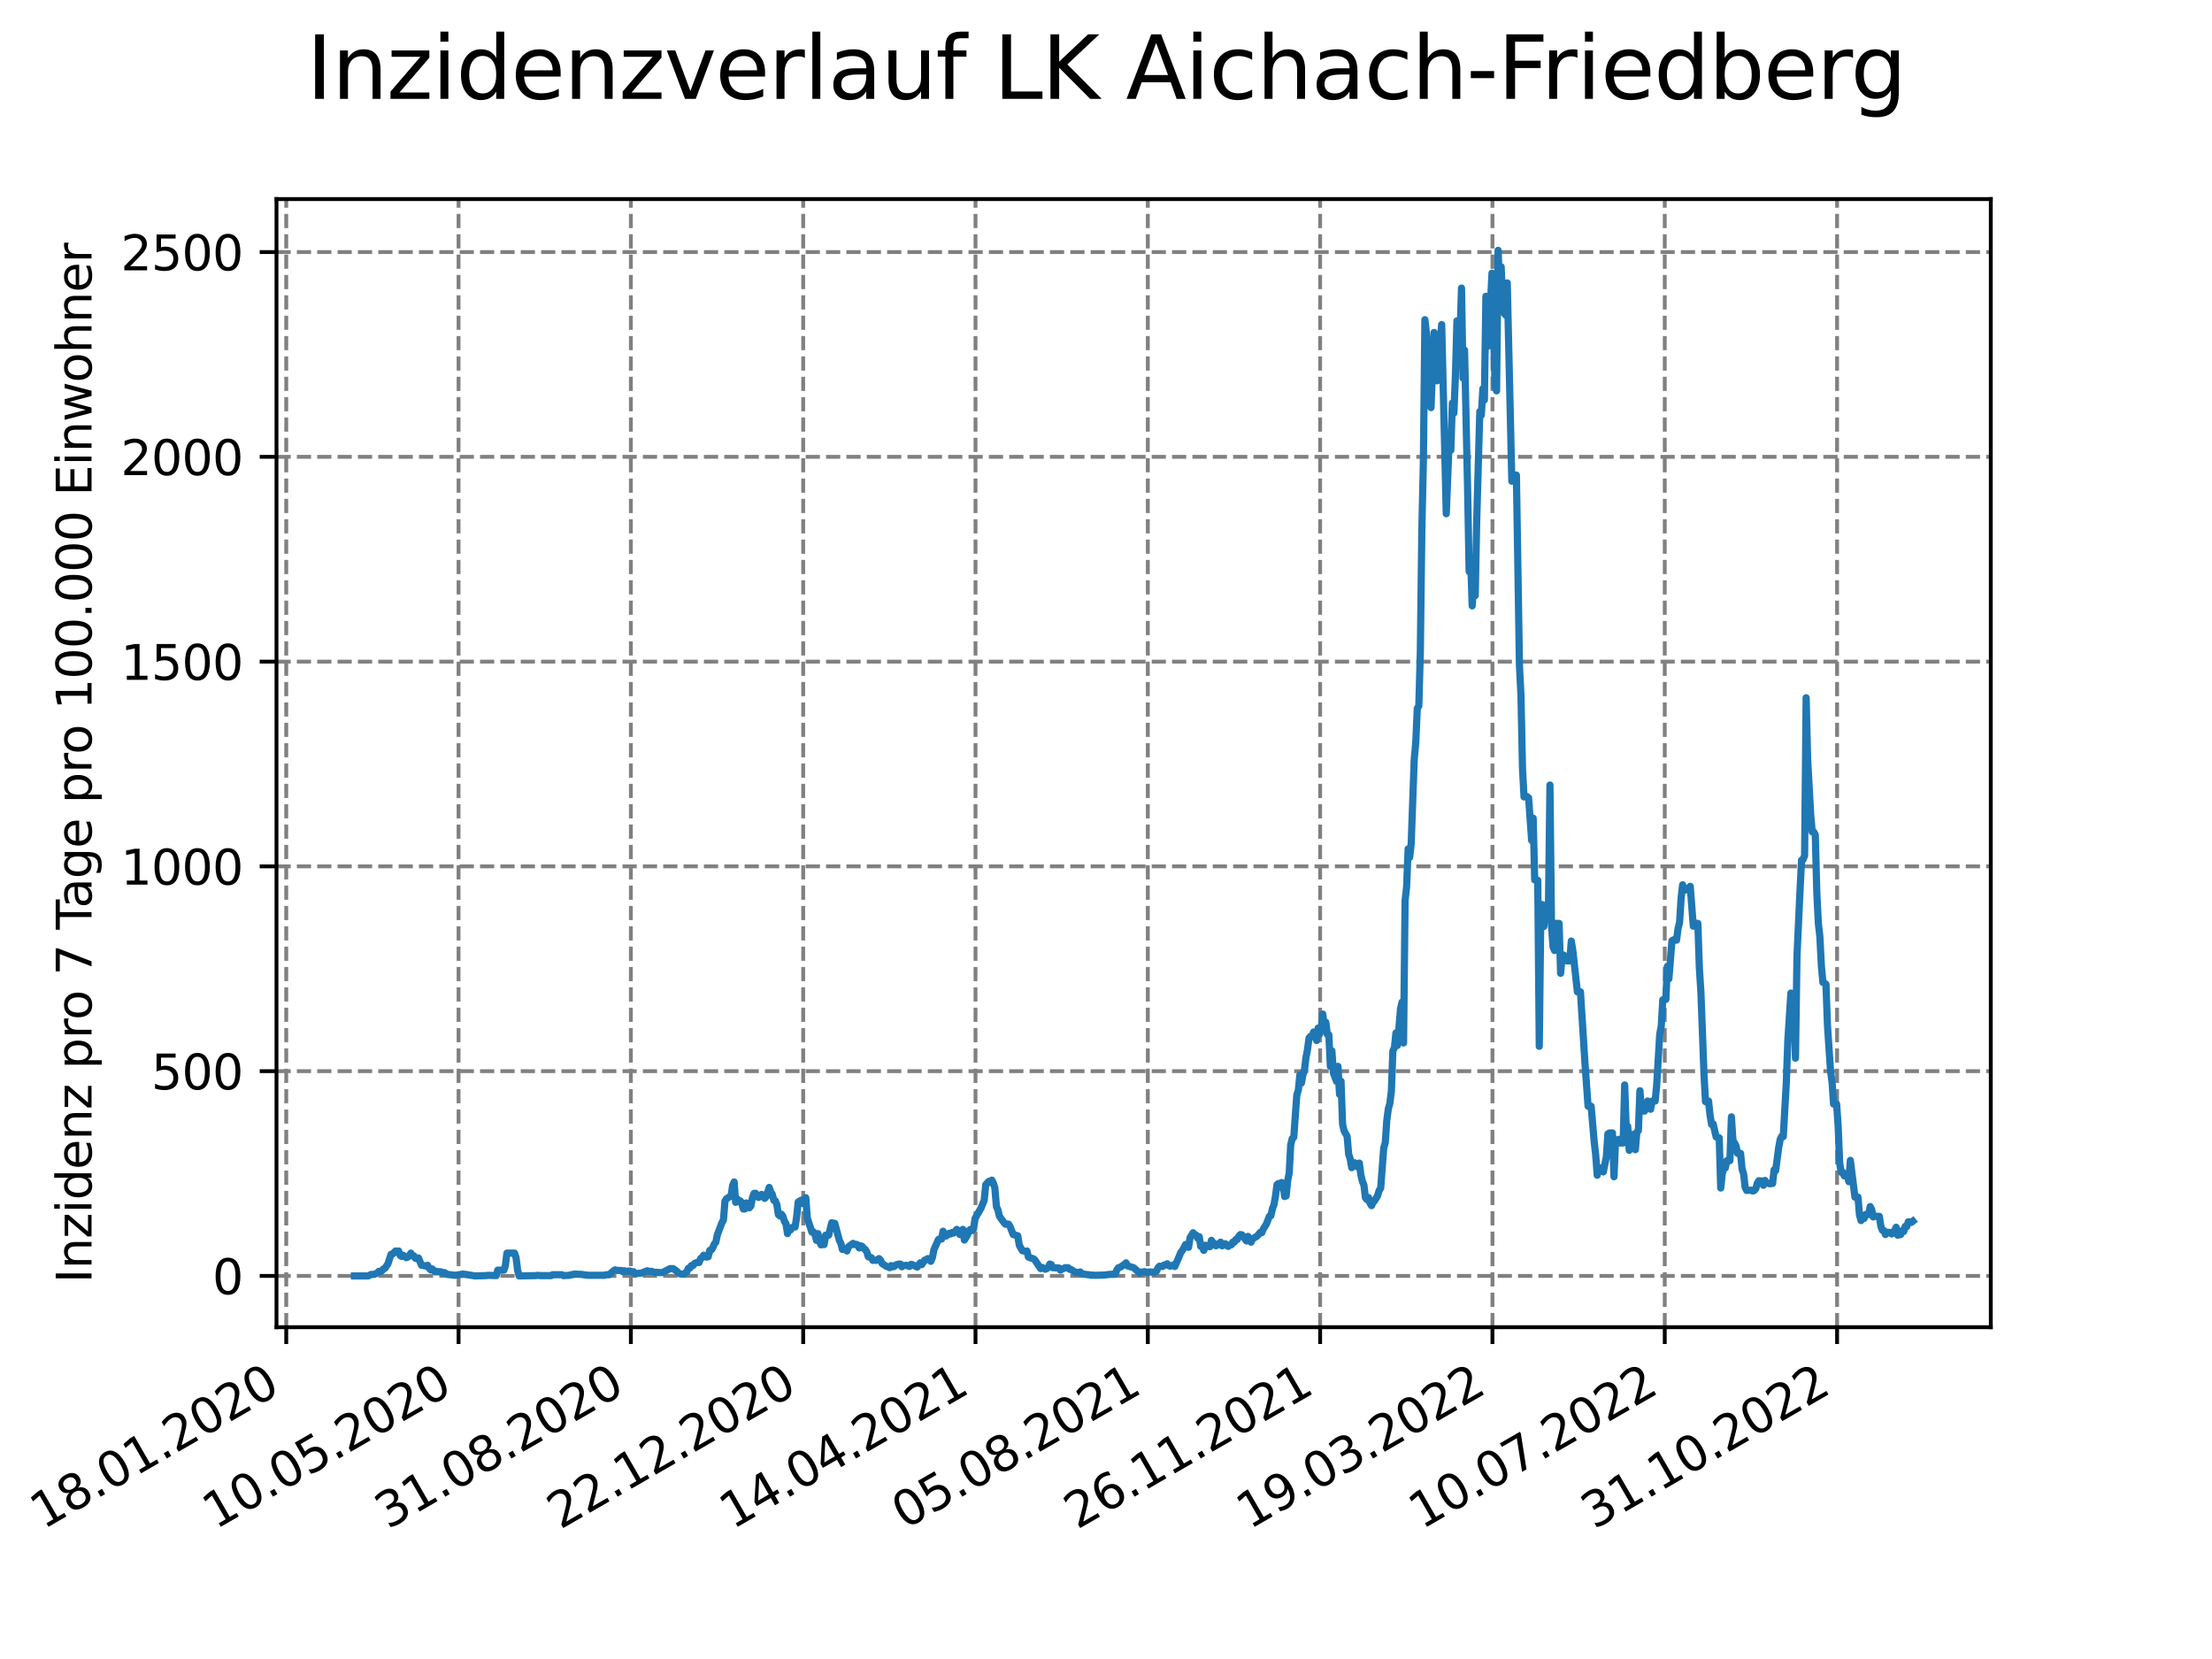 <?xml version="1.0" encoding="utf-8" standalone="no"?>
<!DOCTYPE svg PUBLIC "-//W3C//DTD SVG 1.1//EN"
  "http://www.w3.org/Graphics/SVG/1.1/DTD/svg11.dtd">
<svg xmlns:xlink="http://www.w3.org/1999/xlink" width="460.8pt" height="345.6pt" viewBox="0 0 460.8 345.6" xmlns="http://www.w3.org/2000/svg" version="1.1">
 <defs>
  <style type="text/css">*{stroke-linejoin: round; stroke-linecap: butt}</style>
 </defs>
 <g id="figure_1">
  <g id="patch_1">
   <path d="M 0 345.6 
L 460.8 345.6 
L 460.8 0 
L 0 0 
z
" style="fill: #ffffff"/>
  </g>
  <g id="axes_1">
   <g id="patch_2">
    <path d="M 57.6 276.48 
L 414.72 276.48 
L 414.72 41.472 
L 57.6 41.472 
z
" style="fill: #ffffff"/>
   </g>
   <g id="matplotlib.axis_1">
    <g id="xtick_1">
     <g id="line2d_1">
      <path d="M 59.63 276.48 
L 59.63 41.472 
" clip-path="url(#pbbf97d8694)" style="fill: none; stroke-dasharray: 2.96,1.28; stroke-dashoffset: 0; stroke: #808080; stroke-width: 0.8"/>
     </g>
     <g id="line2d_2">
      <defs>
       <path id="m8550d9c3cb" d="M 0 0 
L 0 3.5 
" style="stroke: #000000; stroke-width: 0.8"/>
      </defs>
      <g>
       <use xlink:href="#m8550d9c3cb" x="59.63" y="276.48" style="stroke: #000000; stroke-width: 0.8"/>
      </g>
     </g>
     <g id="text_1">
      <!-- 18.01.2020 -->
      <g transform="translate(9.005 318.689) rotate(-30) scale(0.1 -0.1)">
       <defs>
        <path id="DejaVuSans-31" d="M 794 531 
L 1825 531 
L 1825 4091 
L 703 3866 
L 703 4441 
L 1819 4666 
L 2450 4666 
L 2450 531 
L 3481 531 
L 3481 0 
L 794 0 
L 794 531 
z
" transform="scale(0.016)"/>
        <path id="DejaVuSans-38" d="M 2034 2216 
Q 1584 2216 1326 1975 
Q 1069 1734 1069 1313 
Q 1069 891 1326 650 
Q 1584 409 2034 409 
Q 2484 409 2743 651 
Q 3003 894 3003 1313 
Q 3003 1734 2745 1975 
Q 2488 2216 2034 2216 
z
M 1403 2484 
Q 997 2584 770 2862 
Q 544 3141 544 3541 
Q 544 4100 942 4425 
Q 1341 4750 2034 4750 
Q 2731 4750 3128 4425 
Q 3525 4100 3525 3541 
Q 3525 3141 3298 2862 
Q 3072 2584 2669 2484 
Q 3125 2378 3379 2068 
Q 3634 1759 3634 1313 
Q 3634 634 3220 271 
Q 2806 -91 2034 -91 
Q 1263 -91 848 271 
Q 434 634 434 1313 
Q 434 1759 690 2068 
Q 947 2378 1403 2484 
z
M 1172 3481 
Q 1172 3119 1398 2916 
Q 1625 2713 2034 2713 
Q 2441 2713 2670 2916 
Q 2900 3119 2900 3481 
Q 2900 3844 2670 4047 
Q 2441 4250 2034 4250 
Q 1625 4250 1398 4047 
Q 1172 3844 1172 3481 
z
" transform="scale(0.016)"/>
        <path id="DejaVuSans-2e" d="M 684 794 
L 1344 794 
L 1344 0 
L 684 0 
L 684 794 
z
" transform="scale(0.016)"/>
        <path id="DejaVuSans-30" d="M 2034 4250 
Q 1547 4250 1301 3770 
Q 1056 3291 1056 2328 
Q 1056 1369 1301 889 
Q 1547 409 2034 409 
Q 2525 409 2770 889 
Q 3016 1369 3016 2328 
Q 3016 3291 2770 3770 
Q 2525 4250 2034 4250 
z
M 2034 4750 
Q 2819 4750 3233 4129 
Q 3647 3509 3647 2328 
Q 3647 1150 3233 529 
Q 2819 -91 2034 -91 
Q 1250 -91 836 529 
Q 422 1150 422 2328 
Q 422 3509 836 4129 
Q 1250 4750 2034 4750 
z
" transform="scale(0.016)"/>
        <path id="DejaVuSans-32" d="M 1228 531 
L 3431 531 
L 3431 0 
L 469 0 
L 469 531 
Q 828 903 1448 1529 
Q 2069 2156 2228 2338 
Q 2531 2678 2651 2914 
Q 2772 3150 2772 3378 
Q 2772 3750 2511 3984 
Q 2250 4219 1831 4219 
Q 1534 4219 1204 4116 
Q 875 4013 500 3803 
L 500 4441 
Q 881 4594 1212 4672 
Q 1544 4750 1819 4750 
Q 2544 4750 2975 4387 
Q 3406 4025 3406 3419 
Q 3406 3131 3298 2873 
Q 3191 2616 2906 2266 
Q 2828 2175 2409 1742 
Q 1991 1309 1228 531 
z
" transform="scale(0.016)"/>
       </defs>
       <use xlink:href="#DejaVuSans-31"/>
       <use xlink:href="#DejaVuSans-38" x="63.623"/>
       <use xlink:href="#DejaVuSans-2e" x="127.246"/>
       <use xlink:href="#DejaVuSans-30" x="159.033"/>
       <use xlink:href="#DejaVuSans-31" x="222.656"/>
       <use xlink:href="#DejaVuSans-2e" x="286.279"/>
       <use xlink:href="#DejaVuSans-32" x="318.066"/>
       <use xlink:href="#DejaVuSans-30" x="381.689"/>
       <use xlink:href="#DejaVuSans-32" x="445.312"/>
       <use xlink:href="#DejaVuSans-30" x="508.936"/>
      </g>
     </g>
    </g>
    <g id="xtick_2">
     <g id="line2d_3">
      <path d="M 95.527 276.48 
L 95.527 41.472 
" clip-path="url(#pbbf97d8694)" style="fill: none; stroke-dasharray: 2.96,1.28; stroke-dashoffset: 0; stroke: #808080; stroke-width: 0.8"/>
     </g>
     <g id="line2d_4">
      <g>
       <use xlink:href="#m8550d9c3cb" x="95.527" y="276.48" style="stroke: #000000; stroke-width: 0.8"/>
      </g>
     </g>
     <g id="text_2">
      <!-- 10.05.2020 -->
      <g transform="translate(44.901 318.689) rotate(-30) scale(0.1 -0.1)">
       <defs>
        <path id="DejaVuSans-35" d="M 691 4666 
L 3169 4666 
L 3169 4134 
L 1269 4134 
L 1269 2991 
Q 1406 3038 1543 3061 
Q 1681 3084 1819 3084 
Q 2600 3084 3056 2656 
Q 3513 2228 3513 1497 
Q 3513 744 3044 326 
Q 2575 -91 1722 -91 
Q 1428 -91 1123 -41 
Q 819 9 494 109 
L 494 744 
Q 775 591 1075 516 
Q 1375 441 1709 441 
Q 2250 441 2565 725 
Q 2881 1009 2881 1497 
Q 2881 1984 2565 2268 
Q 2250 2553 1709 2553 
Q 1456 2553 1204 2497 
Q 953 2441 691 2322 
L 691 4666 
z
" transform="scale(0.016)"/>
       </defs>
       <use xlink:href="#DejaVuSans-31"/>
       <use xlink:href="#DejaVuSans-30" x="63.623"/>
       <use xlink:href="#DejaVuSans-2e" x="127.246"/>
       <use xlink:href="#DejaVuSans-30" x="159.033"/>
       <use xlink:href="#DejaVuSans-35" x="222.656"/>
       <use xlink:href="#DejaVuSans-2e" x="286.279"/>
       <use xlink:href="#DejaVuSans-32" x="318.066"/>
       <use xlink:href="#DejaVuSans-30" x="381.689"/>
       <use xlink:href="#DejaVuSans-32" x="445.312"/>
       <use xlink:href="#DejaVuSans-30" x="508.936"/>
      </g>
     </g>
    </g>
    <g id="xtick_3">
     <g id="line2d_5">
      <path d="M 131.423 276.48 
L 131.423 41.472 
" clip-path="url(#pbbf97d8694)" style="fill: none; stroke-dasharray: 2.96,1.28; stroke-dashoffset: 0; stroke: #808080; stroke-width: 0.8"/>
     </g>
     <g id="line2d_6">
      <g>
       <use xlink:href="#m8550d9c3cb" x="131.423" y="276.48" style="stroke: #000000; stroke-width: 0.8"/>
      </g>
     </g>
     <g id="text_3">
      <!-- 31.08.2020 -->
      <g transform="translate(80.798 318.689) rotate(-30) scale(0.1 -0.1)">
       <defs>
        <path id="DejaVuSans-33" d="M 2597 2516 
Q 3050 2419 3304 2112 
Q 3559 1806 3559 1356 
Q 3559 666 3084 287 
Q 2609 -91 1734 -91 
Q 1441 -91 1130 -33 
Q 819 25 488 141 
L 488 750 
Q 750 597 1062 519 
Q 1375 441 1716 441 
Q 2309 441 2620 675 
Q 2931 909 2931 1356 
Q 2931 1769 2642 2001 
Q 2353 2234 1838 2234 
L 1294 2234 
L 1294 2753 
L 1863 2753 
Q 2328 2753 2575 2939 
Q 2822 3125 2822 3475 
Q 2822 3834 2567 4026 
Q 2313 4219 1838 4219 
Q 1578 4219 1281 4162 
Q 984 4106 628 3988 
L 628 4550 
Q 988 4650 1302 4700 
Q 1616 4750 1894 4750 
Q 2613 4750 3031 4423 
Q 3450 4097 3450 3541 
Q 3450 3153 3228 2886 
Q 3006 2619 2597 2516 
z
" transform="scale(0.016)"/>
       </defs>
       <use xlink:href="#DejaVuSans-33"/>
       <use xlink:href="#DejaVuSans-31" x="63.623"/>
       <use xlink:href="#DejaVuSans-2e" x="127.246"/>
       <use xlink:href="#DejaVuSans-30" x="159.033"/>
       <use xlink:href="#DejaVuSans-38" x="222.656"/>
       <use xlink:href="#DejaVuSans-2e" x="286.279"/>
       <use xlink:href="#DejaVuSans-32" x="318.066"/>
       <use xlink:href="#DejaVuSans-30" x="381.689"/>
       <use xlink:href="#DejaVuSans-32" x="445.312"/>
       <use xlink:href="#DejaVuSans-30" x="508.936"/>
      </g>
     </g>
    </g>
    <g id="xtick_4">
     <g id="line2d_7">
      <path d="M 167.319 276.48 
L 167.319 41.472 
" clip-path="url(#pbbf97d8694)" style="fill: none; stroke-dasharray: 2.96,1.28; stroke-dashoffset: 0; stroke: #808080; stroke-width: 0.8"/>
     </g>
     <g id="line2d_8">
      <g>
       <use xlink:href="#m8550d9c3cb" x="167.319" y="276.48" style="stroke: #000000; stroke-width: 0.8"/>
      </g>
     </g>
     <g id="text_4">
      <!-- 22.12.2020 -->
      <g transform="translate(116.694 318.689) rotate(-30) scale(0.1 -0.1)">
       <use xlink:href="#DejaVuSans-32"/>
       <use xlink:href="#DejaVuSans-32" x="63.623"/>
       <use xlink:href="#DejaVuSans-2e" x="127.246"/>
       <use xlink:href="#DejaVuSans-31" x="159.033"/>
       <use xlink:href="#DejaVuSans-32" x="222.656"/>
       <use xlink:href="#DejaVuSans-2e" x="286.279"/>
       <use xlink:href="#DejaVuSans-32" x="318.066"/>
       <use xlink:href="#DejaVuSans-30" x="381.689"/>
       <use xlink:href="#DejaVuSans-32" x="445.312"/>
       <use xlink:href="#DejaVuSans-30" x="508.936"/>
      </g>
     </g>
    </g>
    <g id="xtick_5">
     <g id="line2d_9">
      <path d="M 203.215 276.48 
L 203.215 41.472 
" clip-path="url(#pbbf97d8694)" style="fill: none; stroke-dasharray: 2.96,1.28; stroke-dashoffset: 0; stroke: #808080; stroke-width: 0.8"/>
     </g>
     <g id="line2d_10">
      <g>
       <use xlink:href="#m8550d9c3cb" x="203.215" y="276.48" style="stroke: #000000; stroke-width: 0.8"/>
      </g>
     </g>
     <g id="text_5">
      <!-- 14.04.2021 -->
      <g transform="translate(152.59 318.689) rotate(-30) scale(0.1 -0.1)">
       <defs>
        <path id="DejaVuSans-34" d="M 2419 4116 
L 825 1625 
L 2419 1625 
L 2419 4116 
z
M 2253 4666 
L 3047 4666 
L 3047 1625 
L 3713 1625 
L 3713 1100 
L 3047 1100 
L 3047 0 
L 2419 0 
L 2419 1100 
L 313 1100 
L 313 1709 
L 2253 4666 
z
" transform="scale(0.016)"/>
       </defs>
       <use xlink:href="#DejaVuSans-31"/>
       <use xlink:href="#DejaVuSans-34" x="63.623"/>
       <use xlink:href="#DejaVuSans-2e" x="127.246"/>
       <use xlink:href="#DejaVuSans-30" x="159.033"/>
       <use xlink:href="#DejaVuSans-34" x="222.656"/>
       <use xlink:href="#DejaVuSans-2e" x="286.279"/>
       <use xlink:href="#DejaVuSans-32" x="318.066"/>
       <use xlink:href="#DejaVuSans-30" x="381.689"/>
       <use xlink:href="#DejaVuSans-32" x="445.312"/>
       <use xlink:href="#DejaVuSans-31" x="508.936"/>
      </g>
     </g>
    </g>
    <g id="xtick_6">
     <g id="line2d_11">
      <path d="M 239.112 276.48 
L 239.112 41.472 
" clip-path="url(#pbbf97d8694)" style="fill: none; stroke-dasharray: 2.96,1.28; stroke-dashoffset: 0; stroke: #808080; stroke-width: 0.8"/>
     </g>
     <g id="line2d_12">
      <g>
       <use xlink:href="#m8550d9c3cb" x="239.112" y="276.48" style="stroke: #000000; stroke-width: 0.8"/>
      </g>
     </g>
     <g id="text_6">
      <!-- 05.08.2021 -->
      <g transform="translate(188.486 318.689) rotate(-30) scale(0.1 -0.1)">
       <use xlink:href="#DejaVuSans-30"/>
       <use xlink:href="#DejaVuSans-35" x="63.623"/>
       <use xlink:href="#DejaVuSans-2e" x="127.246"/>
       <use xlink:href="#DejaVuSans-30" x="159.033"/>
       <use xlink:href="#DejaVuSans-38" x="222.656"/>
       <use xlink:href="#DejaVuSans-2e" x="286.279"/>
       <use xlink:href="#DejaVuSans-32" x="318.066"/>
       <use xlink:href="#DejaVuSans-30" x="381.689"/>
       <use xlink:href="#DejaVuSans-32" x="445.312"/>
       <use xlink:href="#DejaVuSans-31" x="508.936"/>
      </g>
     </g>
    </g>
    <g id="xtick_7">
     <g id="line2d_13">
      <path d="M 275.008 276.48 
L 275.008 41.472 
" clip-path="url(#pbbf97d8694)" style="fill: none; stroke-dasharray: 2.96,1.28; stroke-dashoffset: 0; stroke: #808080; stroke-width: 0.8"/>
     </g>
     <g id="line2d_14">
      <g>
       <use xlink:href="#m8550d9c3cb" x="275.008" y="276.48" style="stroke: #000000; stroke-width: 0.8"/>
      </g>
     </g>
     <g id="text_7">
      <!-- 26.11.2021 -->
      <g transform="translate(224.383 318.689) rotate(-30) scale(0.1 -0.1)">
       <defs>
        <path id="DejaVuSans-36" d="M 2113 2584 
Q 1688 2584 1439 2293 
Q 1191 2003 1191 1497 
Q 1191 994 1439 701 
Q 1688 409 2113 409 
Q 2538 409 2786 701 
Q 3034 994 3034 1497 
Q 3034 2003 2786 2293 
Q 2538 2584 2113 2584 
z
M 3366 4563 
L 3366 3988 
Q 3128 4100 2886 4159 
Q 2644 4219 2406 4219 
Q 1781 4219 1451 3797 
Q 1122 3375 1075 2522 
Q 1259 2794 1537 2939 
Q 1816 3084 2150 3084 
Q 2853 3084 3261 2657 
Q 3669 2231 3669 1497 
Q 3669 778 3244 343 
Q 2819 -91 2113 -91 
Q 1303 -91 875 529 
Q 447 1150 447 2328 
Q 447 3434 972 4092 
Q 1497 4750 2381 4750 
Q 2619 4750 2861 4703 
Q 3103 4656 3366 4563 
z
" transform="scale(0.016)"/>
       </defs>
       <use xlink:href="#DejaVuSans-32"/>
       <use xlink:href="#DejaVuSans-36" x="63.623"/>
       <use xlink:href="#DejaVuSans-2e" x="127.246"/>
       <use xlink:href="#DejaVuSans-31" x="159.033"/>
       <use xlink:href="#DejaVuSans-31" x="222.656"/>
       <use xlink:href="#DejaVuSans-2e" x="286.279"/>
       <use xlink:href="#DejaVuSans-32" x="318.066"/>
       <use xlink:href="#DejaVuSans-30" x="381.689"/>
       <use xlink:href="#DejaVuSans-32" x="445.312"/>
       <use xlink:href="#DejaVuSans-31" x="508.936"/>
      </g>
     </g>
    </g>
    <g id="xtick_8">
     <g id="line2d_15">
      <path d="M 310.904 276.48 
L 310.904 41.472 
" clip-path="url(#pbbf97d8694)" style="fill: none; stroke-dasharray: 2.96,1.28; stroke-dashoffset: 0; stroke: #808080; stroke-width: 0.8"/>
     </g>
     <g id="line2d_16">
      <g>
       <use xlink:href="#m8550d9c3cb" x="310.904" y="276.48" style="stroke: #000000; stroke-width: 0.8"/>
      </g>
     </g>
     <g id="text_8">
      <!-- 19.03.2022 -->
      <g transform="translate(260.279 318.689) rotate(-30) scale(0.1 -0.1)">
       <defs>
        <path id="DejaVuSans-39" d="M 703 97 
L 703 672 
Q 941 559 1184 500 
Q 1428 441 1663 441 
Q 2288 441 2617 861 
Q 2947 1281 2994 2138 
Q 2813 1869 2534 1725 
Q 2256 1581 1919 1581 
Q 1219 1581 811 2004 
Q 403 2428 403 3163 
Q 403 3881 828 4315 
Q 1253 4750 1959 4750 
Q 2769 4750 3195 4129 
Q 3622 3509 3622 2328 
Q 3622 1225 3098 567 
Q 2575 -91 1691 -91 
Q 1453 -91 1209 -44 
Q 966 3 703 97 
z
M 1959 2075 
Q 2384 2075 2632 2365 
Q 2881 2656 2881 3163 
Q 2881 3666 2632 3958 
Q 2384 4250 1959 4250 
Q 1534 4250 1286 3958 
Q 1038 3666 1038 3163 
Q 1038 2656 1286 2365 
Q 1534 2075 1959 2075 
z
" transform="scale(0.016)"/>
       </defs>
       <use xlink:href="#DejaVuSans-31"/>
       <use xlink:href="#DejaVuSans-39" x="63.623"/>
       <use xlink:href="#DejaVuSans-2e" x="127.246"/>
       <use xlink:href="#DejaVuSans-30" x="159.033"/>
       <use xlink:href="#DejaVuSans-33" x="222.656"/>
       <use xlink:href="#DejaVuSans-2e" x="286.279"/>
       <use xlink:href="#DejaVuSans-32" x="318.066"/>
       <use xlink:href="#DejaVuSans-30" x="381.689"/>
       <use xlink:href="#DejaVuSans-32" x="445.312"/>
       <use xlink:href="#DejaVuSans-32" x="508.936"/>
      </g>
     </g>
    </g>
    <g id="xtick_9">
     <g id="line2d_17">
      <path d="M 346.8 276.48 
L 346.8 41.472 
" clip-path="url(#pbbf97d8694)" style="fill: none; stroke-dasharray: 2.96,1.28; stroke-dashoffset: 0; stroke: #808080; stroke-width: 0.8"/>
     </g>
     <g id="line2d_18">
      <g>
       <use xlink:href="#m8550d9c3cb" x="346.8" y="276.48" style="stroke: #000000; stroke-width: 0.8"/>
      </g>
     </g>
     <g id="text_9">
      <!-- 10.07.2022 -->
      <g transform="translate(296.175 318.689) rotate(-30) scale(0.1 -0.1)">
       <defs>
        <path id="DejaVuSans-37" d="M 525 4666 
L 3525 4666 
L 3525 4397 
L 1831 0 
L 1172 0 
L 2766 4134 
L 525 4134 
L 525 4666 
z
" transform="scale(0.016)"/>
       </defs>
       <use xlink:href="#DejaVuSans-31"/>
       <use xlink:href="#DejaVuSans-30" x="63.623"/>
       <use xlink:href="#DejaVuSans-2e" x="127.246"/>
       <use xlink:href="#DejaVuSans-30" x="159.033"/>
       <use xlink:href="#DejaVuSans-37" x="222.656"/>
       <use xlink:href="#DejaVuSans-2e" x="286.279"/>
       <use xlink:href="#DejaVuSans-32" x="318.066"/>
       <use xlink:href="#DejaVuSans-30" x="381.689"/>
       <use xlink:href="#DejaVuSans-32" x="445.312"/>
       <use xlink:href="#DejaVuSans-32" x="508.936"/>
      </g>
     </g>
    </g>
    <g id="xtick_10">
     <g id="line2d_19">
      <path d="M 382.697 276.48 
L 382.697 41.472 
" clip-path="url(#pbbf97d8694)" style="fill: none; stroke-dasharray: 2.96,1.28; stroke-dashoffset: 0; stroke: #808080; stroke-width: 0.8"/>
     </g>
     <g id="line2d_20">
      <g>
       <use xlink:href="#m8550d9c3cb" x="382.697" y="276.48" style="stroke: #000000; stroke-width: 0.8"/>
      </g>
     </g>
     <g id="text_10">
      <!-- 31.10.2022 -->
      <g transform="translate(332.071 318.689) rotate(-30) scale(0.1 -0.1)">
       <use xlink:href="#DejaVuSans-33"/>
       <use xlink:href="#DejaVuSans-31" x="63.623"/>
       <use xlink:href="#DejaVuSans-2e" x="127.246"/>
       <use xlink:href="#DejaVuSans-31" x="159.033"/>
       <use xlink:href="#DejaVuSans-30" x="222.656"/>
       <use xlink:href="#DejaVuSans-2e" x="286.279"/>
       <use xlink:href="#DejaVuSans-32" x="318.066"/>
       <use xlink:href="#DejaVuSans-30" x="381.689"/>
       <use xlink:href="#DejaVuSans-32" x="445.312"/>
       <use xlink:href="#DejaVuSans-32" x="508.936"/>
      </g>
     </g>
    </g>
   </g>
   <g id="matplotlib.axis_2">
    <g id="ytick_1">
     <g id="line2d_21">
      <path d="M 57.6 265.798 
L 414.72 265.798 
" clip-path="url(#pbbf97d8694)" style="fill: none; stroke-dasharray: 2.96,1.28; stroke-dashoffset: 0; stroke: #808080; stroke-width: 0.8"/>
     </g>
     <g id="line2d_22">
      <defs>
       <path id="mb7b76dc506" d="M 0 0 
L -3.5 0 
" style="stroke: #000000; stroke-width: 0.8"/>
      </defs>
      <g>
       <use xlink:href="#mb7b76dc506" x="57.6" y="265.798" style="stroke: #000000; stroke-width: 0.8"/>
      </g>
     </g>
     <g id="text_11">
      <!-- 0 -->
      <g transform="translate(44.237 269.597) scale(0.1 -0.1)">
       <use xlink:href="#DejaVuSans-30"/>
      </g>
     </g>
    </g>
    <g id="ytick_2">
     <g id="line2d_23">
      <path d="M 57.6 223.14 
L 414.72 223.14 
" clip-path="url(#pbbf97d8694)" style="fill: none; stroke-dasharray: 2.96,1.28; stroke-dashoffset: 0; stroke: #808080; stroke-width: 0.8"/>
     </g>
     <g id="line2d_24">
      <g>
       <use xlink:href="#mb7b76dc506" x="57.6" y="223.14" style="stroke: #000000; stroke-width: 0.8"/>
      </g>
     </g>
     <g id="text_12">
      <!-- 500 -->
      <g transform="translate(31.512 226.94) scale(0.1 -0.1)">
       <use xlink:href="#DejaVuSans-35"/>
       <use xlink:href="#DejaVuSans-30" x="63.623"/>
       <use xlink:href="#DejaVuSans-30" x="127.246"/>
      </g>
     </g>
    </g>
    <g id="ytick_3">
     <g id="line2d_25">
      <path d="M 57.6 180.483 
L 414.72 180.483 
" clip-path="url(#pbbf97d8694)" style="fill: none; stroke-dasharray: 2.96,1.28; stroke-dashoffset: 0; stroke: #808080; stroke-width: 0.8"/>
     </g>
     <g id="line2d_26">
      <g>
       <use xlink:href="#mb7b76dc506" x="57.6" y="180.483" style="stroke: #000000; stroke-width: 0.8"/>
      </g>
     </g>
     <g id="text_13">
      <!-- 1000 -->
      <g transform="translate(25.15 184.282) scale(0.1 -0.1)">
       <use xlink:href="#DejaVuSans-31"/>
       <use xlink:href="#DejaVuSans-30" x="63.623"/>
       <use xlink:href="#DejaVuSans-30" x="127.246"/>
       <use xlink:href="#DejaVuSans-30" x="190.869"/>
      </g>
     </g>
    </g>
    <g id="ytick_4">
     <g id="line2d_27">
      <path d="M 57.6 137.825 
L 414.72 137.825 
" clip-path="url(#pbbf97d8694)" style="fill: none; stroke-dasharray: 2.96,1.28; stroke-dashoffset: 0; stroke: #808080; stroke-width: 0.8"/>
     </g>
     <g id="line2d_28">
      <g>
       <use xlink:href="#mb7b76dc506" x="57.6" y="137.825" style="stroke: #000000; stroke-width: 0.8"/>
      </g>
     </g>
     <g id="text_14">
      <!-- 1500 -->
      <g transform="translate(25.15 141.625) scale(0.1 -0.1)">
       <use xlink:href="#DejaVuSans-31"/>
       <use xlink:href="#DejaVuSans-35" x="63.623"/>
       <use xlink:href="#DejaVuSans-30" x="127.246"/>
       <use xlink:href="#DejaVuSans-30" x="190.869"/>
      </g>
     </g>
    </g>
    <g id="ytick_5">
     <g id="line2d_29">
      <path d="M 57.6 95.168 
L 414.72 95.168 
" clip-path="url(#pbbf97d8694)" style="fill: none; stroke-dasharray: 2.96,1.28; stroke-dashoffset: 0; stroke: #808080; stroke-width: 0.8"/>
     </g>
     <g id="line2d_30">
      <g>
       <use xlink:href="#mb7b76dc506" x="57.6" y="95.168" style="stroke: #000000; stroke-width: 0.8"/>
      </g>
     </g>
     <g id="text_15">
      <!-- 2000 -->
      <g transform="translate(25.15 98.967) scale(0.1 -0.1)">
       <use xlink:href="#DejaVuSans-32"/>
       <use xlink:href="#DejaVuSans-30" x="63.623"/>
       <use xlink:href="#DejaVuSans-30" x="127.246"/>
       <use xlink:href="#DejaVuSans-30" x="190.869"/>
      </g>
     </g>
    </g>
    <g id="ytick_6">
     <g id="line2d_31">
      <path d="M 57.6 52.511 
L 414.72 52.511 
" clip-path="url(#pbbf97d8694)" style="fill: none; stroke-dasharray: 2.96,1.28; stroke-dashoffset: 0; stroke: #808080; stroke-width: 0.8"/>
     </g>
     <g id="line2d_32">
      <g>
       <use xlink:href="#mb7b76dc506" x="57.6" y="52.511" style="stroke: #000000; stroke-width: 0.8"/>
      </g>
     </g>
     <g id="text_16">
      <!-- 2500 -->
      <g transform="translate(25.15 56.31) scale(0.1 -0.1)">
       <use xlink:href="#DejaVuSans-32"/>
       <use xlink:href="#DejaVuSans-35" x="63.623"/>
       <use xlink:href="#DejaVuSans-30" x="127.246"/>
       <use xlink:href="#DejaVuSans-30" x="190.869"/>
      </g>
     </g>
    </g>
    <g id="text_17">
     <!-- Inzidenz pro 7 Tage pro 100.000 Einwohner -->
     <g transform="translate(19.07 267.301) rotate(-90) scale(0.1 -0.1)">
      <defs>
       <path id="DejaVuSans-49" d="M 628 4666 
L 1259 4666 
L 1259 0 
L 628 0 
L 628 4666 
z
" transform="scale(0.016)"/>
       <path id="DejaVuSans-6e" d="M 3513 2113 
L 3513 0 
L 2938 0 
L 2938 2094 
Q 2938 2591 2744 2837 
Q 2550 3084 2163 3084 
Q 1697 3084 1428 2787 
Q 1159 2491 1159 1978 
L 1159 0 
L 581 0 
L 581 3500 
L 1159 3500 
L 1159 2956 
Q 1366 3272 1645 3428 
Q 1925 3584 2291 3584 
Q 2894 3584 3203 3211 
Q 3513 2838 3513 2113 
z
" transform="scale(0.016)"/>
       <path id="DejaVuSans-7a" d="M 353 3500 
L 3084 3500 
L 3084 2975 
L 922 459 
L 3084 459 
L 3084 0 
L 275 0 
L 275 525 
L 2438 3041 
L 353 3041 
L 353 3500 
z
" transform="scale(0.016)"/>
       <path id="DejaVuSans-69" d="M 603 3500 
L 1178 3500 
L 1178 0 
L 603 0 
L 603 3500 
z
M 603 4863 
L 1178 4863 
L 1178 4134 
L 603 4134 
L 603 4863 
z
" transform="scale(0.016)"/>
       <path id="DejaVuSans-64" d="M 2906 2969 
L 2906 4863 
L 3481 4863 
L 3481 0 
L 2906 0 
L 2906 525 
Q 2725 213 2448 61 
Q 2172 -91 1784 -91 
Q 1150 -91 751 415 
Q 353 922 353 1747 
Q 353 2572 751 3078 
Q 1150 3584 1784 3584 
Q 2172 3584 2448 3432 
Q 2725 3281 2906 2969 
z
M 947 1747 
Q 947 1113 1208 752 
Q 1469 391 1925 391 
Q 2381 391 2643 752 
Q 2906 1113 2906 1747 
Q 2906 2381 2643 2742 
Q 2381 3103 1925 3103 
Q 1469 3103 1208 2742 
Q 947 2381 947 1747 
z
" transform="scale(0.016)"/>
       <path id="DejaVuSans-65" d="M 3597 1894 
L 3597 1613 
L 953 1613 
Q 991 1019 1311 708 
Q 1631 397 2203 397 
Q 2534 397 2845 478 
Q 3156 559 3463 722 
L 3463 178 
Q 3153 47 2828 -22 
Q 2503 -91 2169 -91 
Q 1331 -91 842 396 
Q 353 884 353 1716 
Q 353 2575 817 3079 
Q 1281 3584 2069 3584 
Q 2775 3584 3186 3129 
Q 3597 2675 3597 1894 
z
M 3022 2063 
Q 3016 2534 2758 2815 
Q 2500 3097 2075 3097 
Q 1594 3097 1305 2825 
Q 1016 2553 972 2059 
L 3022 2063 
z
" transform="scale(0.016)"/>
       <path id="DejaVuSans-20" transform="scale(0.016)"/>
       <path id="DejaVuSans-70" d="M 1159 525 
L 1159 -1331 
L 581 -1331 
L 581 3500 
L 1159 3500 
L 1159 2969 
Q 1341 3281 1617 3432 
Q 1894 3584 2278 3584 
Q 2916 3584 3314 3078 
Q 3713 2572 3713 1747 
Q 3713 922 3314 415 
Q 2916 -91 2278 -91 
Q 1894 -91 1617 61 
Q 1341 213 1159 525 
z
M 3116 1747 
Q 3116 2381 2855 2742 
Q 2594 3103 2138 3103 
Q 1681 3103 1420 2742 
Q 1159 2381 1159 1747 
Q 1159 1113 1420 752 
Q 1681 391 2138 391 
Q 2594 391 2855 752 
Q 3116 1113 3116 1747 
z
" transform="scale(0.016)"/>
       <path id="DejaVuSans-72" d="M 2631 2963 
Q 2534 3019 2420 3045 
Q 2306 3072 2169 3072 
Q 1681 3072 1420 2755 
Q 1159 2438 1159 1844 
L 1159 0 
L 581 0 
L 581 3500 
L 1159 3500 
L 1159 2956 
Q 1341 3275 1631 3429 
Q 1922 3584 2338 3584 
Q 2397 3584 2469 3576 
Q 2541 3569 2628 3553 
L 2631 2963 
z
" transform="scale(0.016)"/>
       <path id="DejaVuSans-6f" d="M 1959 3097 
Q 1497 3097 1228 2736 
Q 959 2375 959 1747 
Q 959 1119 1226 758 
Q 1494 397 1959 397 
Q 2419 397 2687 759 
Q 2956 1122 2956 1747 
Q 2956 2369 2687 2733 
Q 2419 3097 1959 3097 
z
M 1959 3584 
Q 2709 3584 3137 3096 
Q 3566 2609 3566 1747 
Q 3566 888 3137 398 
Q 2709 -91 1959 -91 
Q 1206 -91 779 398 
Q 353 888 353 1747 
Q 353 2609 779 3096 
Q 1206 3584 1959 3584 
z
" transform="scale(0.016)"/>
       <path id="DejaVuSans-54" d="M -19 4666 
L 3928 4666 
L 3928 4134 
L 2272 4134 
L 2272 0 
L 1638 0 
L 1638 4134 
L -19 4134 
L -19 4666 
z
" transform="scale(0.016)"/>
       <path id="DejaVuSans-61" d="M 2194 1759 
Q 1497 1759 1228 1600 
Q 959 1441 959 1056 
Q 959 750 1161 570 
Q 1363 391 1709 391 
Q 2188 391 2477 730 
Q 2766 1069 2766 1631 
L 2766 1759 
L 2194 1759 
z
M 3341 1997 
L 3341 0 
L 2766 0 
L 2766 531 
Q 2569 213 2275 61 
Q 1981 -91 1556 -91 
Q 1019 -91 701 211 
Q 384 513 384 1019 
Q 384 1609 779 1909 
Q 1175 2209 1959 2209 
L 2766 2209 
L 2766 2266 
Q 2766 2663 2505 2880 
Q 2244 3097 1772 3097 
Q 1472 3097 1187 3025 
Q 903 2953 641 2809 
L 641 3341 
Q 956 3463 1253 3523 
Q 1550 3584 1831 3584 
Q 2591 3584 2966 3190 
Q 3341 2797 3341 1997 
z
" transform="scale(0.016)"/>
       <path id="DejaVuSans-67" d="M 2906 1791 
Q 2906 2416 2648 2759 
Q 2391 3103 1925 3103 
Q 1463 3103 1205 2759 
Q 947 2416 947 1791 
Q 947 1169 1205 825 
Q 1463 481 1925 481 
Q 2391 481 2648 825 
Q 2906 1169 2906 1791 
z
M 3481 434 
Q 3481 -459 3084 -895 
Q 2688 -1331 1869 -1331 
Q 1566 -1331 1297 -1286 
Q 1028 -1241 775 -1147 
L 775 -588 
Q 1028 -725 1275 -790 
Q 1522 -856 1778 -856 
Q 2344 -856 2625 -561 
Q 2906 -266 2906 331 
L 2906 616 
Q 2728 306 2450 153 
Q 2172 0 1784 0 
Q 1141 0 747 490 
Q 353 981 353 1791 
Q 353 2603 747 3093 
Q 1141 3584 1784 3584 
Q 2172 3584 2450 3431 
Q 2728 3278 2906 2969 
L 2906 3500 
L 3481 3500 
L 3481 434 
z
" transform="scale(0.016)"/>
       <path id="DejaVuSans-45" d="M 628 4666 
L 3578 4666 
L 3578 4134 
L 1259 4134 
L 1259 2753 
L 3481 2753 
L 3481 2222 
L 1259 2222 
L 1259 531 
L 3634 531 
L 3634 0 
L 628 0 
L 628 4666 
z
" transform="scale(0.016)"/>
       <path id="DejaVuSans-77" d="M 269 3500 
L 844 3500 
L 1563 769 
L 2278 3500 
L 2956 3500 
L 3675 769 
L 4391 3500 
L 4966 3500 
L 4050 0 
L 3372 0 
L 2619 2869 
L 1863 0 
L 1184 0 
L 269 3500 
z
" transform="scale(0.016)"/>
       <path id="DejaVuSans-68" d="M 3513 2113 
L 3513 0 
L 2938 0 
L 2938 2094 
Q 2938 2591 2744 2837 
Q 2550 3084 2163 3084 
Q 1697 3084 1428 2787 
Q 1159 2491 1159 1978 
L 1159 0 
L 581 0 
L 581 4863 
L 1159 4863 
L 1159 2956 
Q 1366 3272 1645 3428 
Q 1925 3584 2291 3584 
Q 2894 3584 3203 3211 
Q 3513 2838 3513 2113 
z
" transform="scale(0.016)"/>
      </defs>
      <use xlink:href="#DejaVuSans-49"/>
      <use xlink:href="#DejaVuSans-6e" x="29.492"/>
      <use xlink:href="#DejaVuSans-7a" x="92.871"/>
      <use xlink:href="#DejaVuSans-69" x="145.361"/>
      <use xlink:href="#DejaVuSans-64" x="173.145"/>
      <use xlink:href="#DejaVuSans-65" x="236.621"/>
      <use xlink:href="#DejaVuSans-6e" x="298.145"/>
      <use xlink:href="#DejaVuSans-7a" x="361.523"/>
      <use xlink:href="#DejaVuSans-20" x="414.014"/>
      <use xlink:href="#DejaVuSans-70" x="445.801"/>
      <use xlink:href="#DejaVuSans-72" x="509.277"/>
      <use xlink:href="#DejaVuSans-6f" x="548.141"/>
      <use xlink:href="#DejaVuSans-20" x="609.322"/>
      <use xlink:href="#DejaVuSans-37" x="641.109"/>
      <use xlink:href="#DejaVuSans-20" x="704.732"/>
      <use xlink:href="#DejaVuSans-54" x="736.52"/>
      <use xlink:href="#DejaVuSans-61" x="781.104"/>
      <use xlink:href="#DejaVuSans-67" x="842.383"/>
      <use xlink:href="#DejaVuSans-65" x="905.859"/>
      <use xlink:href="#DejaVuSans-20" x="967.383"/>
      <use xlink:href="#DejaVuSans-70" x="999.17"/>
      <use xlink:href="#DejaVuSans-72" x="1062.646"/>
      <use xlink:href="#DejaVuSans-6f" x="1101.51"/>
      <use xlink:href="#DejaVuSans-20" x="1162.691"/>
      <use xlink:href="#DejaVuSans-31" x="1194.479"/>
      <use xlink:href="#DejaVuSans-30" x="1258.102"/>
      <use xlink:href="#DejaVuSans-30" x="1321.725"/>
      <use xlink:href="#DejaVuSans-2e" x="1385.348"/>
      <use xlink:href="#DejaVuSans-30" x="1417.135"/>
      <use xlink:href="#DejaVuSans-30" x="1480.758"/>
      <use xlink:href="#DejaVuSans-30" x="1544.381"/>
      <use xlink:href="#DejaVuSans-20" x="1608.004"/>
      <use xlink:href="#DejaVuSans-45" x="1639.791"/>
      <use xlink:href="#DejaVuSans-69" x="1702.975"/>
      <use xlink:href="#DejaVuSans-6e" x="1730.758"/>
      <use xlink:href="#DejaVuSans-77" x="1794.137"/>
      <use xlink:href="#DejaVuSans-6f" x="1875.924"/>
      <use xlink:href="#DejaVuSans-68" x="1937.105"/>
      <use xlink:href="#DejaVuSans-6e" x="2000.484"/>
      <use xlink:href="#DejaVuSans-65" x="2063.863"/>
      <use xlink:href="#DejaVuSans-72" x="2125.387"/>
     </g>
    </g>
   </g>
   <g id="line2d_33">
    <path d="M 73.833 265.798 
L 76.692 265.798 
L 77.327 265.481 
L 77.962 265.481 
L 78.598 265.164 
L 78.915 264.847 
L 79.233 264.911 
L 79.551 264.721 
L 79.868 264.341 
L 80.186 264.214 
L 80.821 263.263 
L 81.457 261.299 
L 81.774 261.236 
L 82.41 260.602 
L 82.727 260.919 
L 83.045 260.602 
L 83.363 261.553 
L 83.68 261.743 
L 83.998 261.489 
L 84.633 261.996 
L 84.951 261.87 
L 85.269 261.553 
L 85.586 261.046 
L 85.904 261.616 
L 86.222 261.616 
L 86.539 262.123 
L 86.857 262.186 
L 87.175 262.06 
L 87.81 263.58 
L 88.128 263.58 
L 88.445 263.707 
L 88.763 263.707 
L 89.081 263.58 
L 89.398 264.214 
L 89.716 264.531 
L 90.034 264.341 
L 90.669 264.974 
L 90.987 264.847 
L 91.304 264.974 
L 91.622 264.911 
L 91.94 264.974 
L 92.257 265.228 
L 92.575 265.101 
L 93.21 265.481 
L 93.846 265.544 
L 94.799 265.671 
L 96.387 265.418 
L 97.022 265.481 
L 98.928 265.798 
L 101.152 265.734 
L 101.787 265.671 
L 103.376 265.734 
L 103.693 264.594 
L 104.964 264.594 
L 105.282 263.644 
L 105.599 261.046 
L 107.188 261.046 
L 107.505 261.996 
L 107.823 264.594 
L 108.141 265.798 
L 111.635 265.734 
L 111.953 265.671 
L 112.588 265.734 
L 114.812 265.734 
L 115.129 265.544 
L 117.035 265.544 
L 117.353 265.734 
L 118.624 265.671 
L 118.941 265.544 
L 119.259 265.544 
L 119.577 265.418 
L 121.165 265.481 
L 122.436 265.671 
L 125.93 265.671 
L 126.248 265.544 
L 126.883 265.544 
L 127.836 264.721 
L 128.154 264.531 
L 128.471 264.657 
L 129.424 264.657 
L 129.742 264.911 
L 130.06 264.721 
L 130.377 264.847 
L 131.013 264.784 
L 131.33 264.784 
L 131.648 264.974 
L 131.966 264.911 
L 132.283 265.354 
L 133.236 265.228 
L 133.554 265.228 
L 134.825 264.721 
L 135.142 264.847 
L 135.778 264.847 
L 136.413 265.101 
L 136.731 265.038 
L 137.366 265.101 
L 138.001 265.101 
L 139.59 264.277 
L 140.225 264.277 
L 140.86 264.721 
L 141.496 265.291 
L 141.813 265.418 
L 142.449 265.418 
L 143.084 264.911 
L 143.402 264.214 
L 143.719 264.151 
L 144.037 263.644 
L 144.355 263.644 
L 144.672 263.2 
L 145.308 262.947 
L 145.625 263.01 
L 145.943 262.186 
L 146.261 261.996 
L 146.578 261.489 
L 147.214 261.87 
L 147.531 261.806 
L 147.849 260.476 
L 148.167 260.412 
L 148.484 259.906 
L 148.802 259.145 
L 149.12 258.765 
L 149.437 257.244 
L 150.39 254.71 
L 150.708 254.14 
L 151.026 250.212 
L 151.343 249.705 
L 151.979 249.325 
L 152.296 249.198 
L 152.614 246.98 
L 152.932 246.22 
L 153.249 250.465 
L 153.567 249.768 
L 153.885 250.338 
L 154.202 250.148 
L 154.52 250.592 
L 154.838 251.859 
L 155.155 251.859 
L 155.473 250.592 
L 155.791 251.352 
L 156.108 251.606 
L 156.426 251.225 
L 156.744 249.515 
L 157.061 248.628 
L 157.379 248.564 
L 158.014 249.451 
L 158.65 248.818 
L 158.967 248.945 
L 159.285 249.641 
L 159.603 249.325 
L 160.238 247.361 
L 160.556 248.311 
L 160.873 248.754 
L 161.191 250.022 
L 161.509 250.148 
L 161.826 250.909 
L 162.144 252.999 
L 162.462 253.316 
L 162.779 252.936 
L 163.097 253.38 
L 163.415 254.457 
L 163.732 254.9 
L 164.05 256.991 
L 164.368 255.787 
L 164.685 256.231 
L 165.003 255.724 
L 165.321 255.597 
L 165.638 255.597 
L 165.956 253.506 
L 166.274 250.402 
L 166.909 250.022 
L 167.227 250.719 
L 167.544 250.782 
L 167.862 249.515 
L 168.179 253.76 
L 169.132 256.674 
L 169.45 256.611 
L 169.768 257.181 
L 170.085 258.385 
L 170.403 256.991 
L 170.721 258.638 
L 171.038 259.335 
L 171.356 258.702 
L 171.674 259.272 
L 171.991 257.308 
L 172.309 257.435 
L 172.627 257.308 
L 173.262 254.71 
L 173.58 254.837 
L 173.897 254.837 
L 174.85 258.385 
L 175.168 259.018 
L 175.486 260.286 
L 175.803 260.286 
L 176.121 260.159 
L 176.439 260.602 
L 176.756 259.715 
L 177.709 259.018 
L 178.027 259.272 
L 178.345 259.209 
L 178.662 259.335 
L 178.98 259.969 
L 179.298 259.525 
L 179.615 259.652 
L 179.933 260.096 
L 180.251 260.286 
L 180.568 260.793 
L 180.886 261.806 
L 181.521 261.996 
L 181.839 262.567 
L 182.157 262.503 
L 182.474 262.567 
L 182.792 262.44 
L 183.11 262.186 
L 183.427 262.503 
L 183.745 263.2 
L 184.698 263.834 
L 185.016 263.897 
L 185.333 264.087 
L 185.651 263.644 
L 185.969 263.897 
L 186.286 263.834 
L 186.604 263.517 
L 187.239 263.327 
L 187.557 263.327 
L 187.875 263.897 
L 188.192 263.644 
L 188.828 263.58 
L 189.463 263.834 
L 189.781 263.39 
L 190.098 263.454 
L 191.051 263.96 
L 191.687 263.073 
L 192.004 263.454 
L 192.64 262.503 
L 192.957 262.44 
L 193.275 262.186 
L 193.91 262.757 
L 194.228 261.996 
L 194.546 260.349 
L 195.499 258.195 
L 195.816 258.068 
L 196.134 258.131 
L 196.452 256.484 
L 196.769 257.308 
L 197.087 257.498 
L 197.722 256.928 
L 198.04 257.054 
L 198.358 256.738 
L 198.675 256.864 
L 199.311 256.104 
L 199.628 256.421 
L 199.946 257.181 
L 200.264 256.421 
L 200.581 256.104 
L 200.899 258.322 
L 201.534 257.308 
L 201.852 256.357 
L 202.17 256.104 
L 202.487 256.357 
L 202.805 256.041 
L 203.123 253.823 
L 204.393 251.606 
L 205.029 250.022 
L 205.346 246.79 
L 205.982 246.093 
L 206.299 246.347 
L 206.617 245.84 
L 206.935 246.474 
L 207.252 247.487 
L 207.57 251.352 
L 207.888 252.049 
L 208.205 253.38 
L 209.158 254.71 
L 209.476 255.027 
L 209.794 254.964 
L 210.111 255.027 
L 210.429 255.534 
L 211.064 257.181 
L 212.017 257.435 
L 212.335 259.399 
L 212.97 260.539 
L 213.606 260.666 
L 213.923 260.602 
L 214.241 261.87 
L 214.876 262.123 
L 215.194 262.186 
L 215.512 262.376 
L 216.782 264.277 
L 217.1 264.024 
L 217.735 264.404 
L 218.053 264.277 
L 218.371 264.024 
L 218.688 263.327 
L 219.006 263.454 
L 219.324 264.087 
L 220.594 264.151 
L 220.912 264.594 
L 221.23 264.341 
L 221.547 264.277 
L 221.865 264.087 
L 222.5 264.087 
L 222.818 264.404 
L 223.136 264.467 
L 224.089 265.101 
L 224.406 265.038 
L 224.724 265.101 
L 225.042 264.974 
L 225.359 265.354 
L 226.63 265.544 
L 226.948 265.544 
L 227.265 265.671 
L 227.583 265.608 
L 228.218 265.671 
L 230.124 265.608 
L 231.077 265.481 
L 232.348 265.418 
L 232.666 264.531 
L 232.983 264.087 
L 233.301 264.024 
L 234.254 263.39 
L 234.572 263.073 
L 234.889 263.707 
L 235.525 263.897 
L 236.16 264.087 
L 237.431 265.228 
L 237.748 264.974 
L 238.066 265.038 
L 238.384 264.911 
L 238.701 264.974 
L 239.019 265.164 
L 239.337 264.974 
L 240.607 265.038 
L 240.925 264.784 
L 241.243 264.087 
L 241.56 263.77 
L 242.196 263.834 
L 242.513 263.517 
L 242.831 263.517 
L 243.149 263.263 
L 243.466 263.644 
L 243.784 263.77 
L 244.419 263.517 
L 244.737 263.834 
L 245.69 261.616 
L 246.008 260.856 
L 246.325 260.476 
L 246.961 259.272 
L 247.278 259.272 
L 247.596 259.842 
L 247.914 257.815 
L 248.549 256.801 
L 248.867 257.181 
L 249.184 257.308 
L 249.502 257.941 
L 249.82 257.625 
L 250.137 259.652 
L 250.455 259.715 
L 250.773 260.476 
L 251.09 259.399 
L 251.408 259.715 
L 251.726 259.525 
L 252.043 259.715 
L 252.361 258.385 
L 252.679 258.892 
L 252.996 259.018 
L 253.314 259.525 
L 253.632 259.209 
L 253.949 259.272 
L 254.267 258.765 
L 254.585 259.525 
L 255.22 259.082 
L 255.538 259.462 
L 255.855 259.652 
L 256.173 259.335 
L 256.491 259.335 
L 256.808 258.765 
L 257.126 258.765 
L 257.444 258.195 
L 257.761 258.195 
L 258.079 257.498 
L 258.397 257.181 
L 258.714 257.244 
L 259.667 258.512 
L 259.985 257.561 
L 260.303 258.322 
L 260.62 258.765 
L 260.938 258.068 
L 261.891 257.498 
L 262.526 256.738 
L 262.844 256.801 
L 263.162 256.041 
L 263.797 255.027 
L 264.432 253.38 
L 264.75 253.253 
L 265.068 251.796 
L 265.385 250.972 
L 265.703 249.198 
L 266.021 246.79 
L 266.338 246.537 
L 266.656 247.297 
L 266.974 246.347 
L 267.291 246.727 
L 267.609 249.261 
L 267.927 249.135 
L 268.244 245.967 
L 268.562 244.383 
L 268.88 238.49 
L 269.197 237.16 
L 269.515 236.907 
L 270.15 228.1 
L 270.468 227.086 
L 270.786 223.918 
L 271.103 225.629 
L 271.421 223.918 
L 271.739 222.904 
L 272.056 220.307 
L 272.374 218.659 
L 272.692 216.252 
L 273.009 215.872 
L 273.327 215.935 
L 273.645 214.985 
L 274.28 216.759 
L 274.598 214.161 
L 274.915 215.428 
L 275.233 214.414 
L 275.551 211.246 
L 275.868 213.717 
L 276.186 212.957 
L 276.504 215.491 
L 276.821 215.555 
L 277.139 222.144 
L 277.457 218.913 
L 277.774 223.538 
L 278.41 225.249 
L 278.727 222.144 
L 279.045 227.973 
L 279.363 225.249 
L 279.68 234.182 
L 279.998 235.576 
L 280.633 236.716 
L 280.951 240.455 
L 281.269 241.405 
L 281.586 243.242 
L 282.222 242.229 
L 282.539 242.862 
L 282.857 243.116 
L 283.175 242.292 
L 283.492 244.763 
L 283.81 246.093 
L 284.128 246.854 
L 284.445 249.515 
L 284.763 249.895 
L 285.081 249.451 
L 285.398 250.655 
L 285.716 251.162 
L 286.034 250.465 
L 286.351 250.148 
L 286.987 249.071 
L 287.304 247.994 
L 287.622 247.487 
L 288.257 239.124 
L 288.575 238.047 
L 288.893 233.422 
L 289.21 231.014 
L 289.528 229.874 
L 289.846 227.339 
L 290.163 218.913 
L 290.481 218.279 
L 290.799 215.175 
L 291.116 217.772 
L 291.752 210.169 
L 292.069 208.775 
L 292.387 217.265 
L 292.705 187.614 
L 293.022 184.763 
L 293.34 176.843 
L 293.658 178.617 
L 293.975 175.766 
L 294.611 158.152 
L 294.928 154.731 
L 295.246 147.572 
L 295.564 147.065 
L 295.881 135.787 
L 296.199 110 
L 296.517 96.061 
L 296.834 66.6 
L 297.152 69.514 
L 297.787 81.616 
L 298.105 84.91 
L 298.74 69.261 
L 299.376 79.335 
L 299.693 77.054 
L 300.011 71.225 
L 300.329 67.614 
L 301.282 107.022 
L 301.917 91.183 
L 302.235 93.78 
L 302.552 83.96 
L 302.87 86.051 
L 303.188 78.384 
L 303.505 66.853 
L 303.823 67.423 
L 304.141 70.211 
L 304.458 60.011 
L 304.776 78.765 
L 305.093 72.936 
L 305.729 101.89 
L 306.046 119.06 
L 306.364 116.589 
L 306.682 126.22 
L 306.999 121.151 
L 307.317 124.066 
L 307.635 108.099 
L 308.27 85.734 
L 308.588 86.494 
L 308.905 80.982 
L 309.223 83.326 
L 309.541 61.721 
L 309.858 72.175 
L 310.176 62.798 
L 310.494 63.052 
L 310.811 56.906 
L 311.447 80.412 
L 311.764 81.426 
L 312.082 52.154 
L 312.4 60.074 
L 312.717 55.576 
L 313.035 62.862 
L 313.353 65.269 
L 313.67 65.649 
L 313.988 58.934 
L 314.941 100.243 
L 315.259 98.912 
L 315.894 98.976 
L 316.529 138.638 
L 316.847 144.91 
L 317.165 160.116 
L 317.482 166.009 
L 318.118 165.945 
L 318.435 166.199 
L 319.071 175.069 
L 319.388 170.444 
L 319.706 183.306 
L 320.341 183.369 
L 320.659 217.962 
L 320.977 190.338 
L 321.294 188.438 
L 321.612 192.999 
L 321.93 189.325 
L 322.565 189.325 
L 322.883 163.538 
L 323.2 192.683 
L 323.518 197.244 
L 323.836 198.005 
L 324.153 192.366 
L 324.789 192.366 
L 325.106 202.756 
L 325.424 199.145 
L 325.742 198.955 
L 326.377 200.159 
L 327.012 200.159 
L 327.33 196.041 
L 327.648 198.005 
L 328.601 206.621 
L 329.236 206.621 
L 330.189 221.637 
L 330.824 230.444 
L 331.46 230.444 
L 332.095 237.794 
L 332.413 240.581 
L 332.73 244.826 
L 333.048 243.306 
L 333.683 243.306 
L 334.001 244.129 
L 334.636 240.961 
L 334.954 236.21 
L 335.272 236.019 
L 335.907 236.019 
L 336.225 245.143 
L 336.542 237.73 
L 336.86 237.603 
L 337.178 237.35 
L 337.495 238.11 
L 338.131 238.11 
L 338.448 226.009 
L 338.766 234.879 
L 339.084 234.626 
L 339.401 239.631 
L 339.719 236.336 
L 340.354 236.336 
L 340.672 239.504 
L 340.99 235.829 
L 341.307 235.513 
L 341.625 227.213 
L 341.943 231.458 
L 342.578 231.458 
L 342.896 230.634 
L 343.213 229.367 
L 343.531 229.747 
L 343.849 231.078 
L 344.166 229.367 
L 344.802 229.367 
L 345.119 226.009 
L 345.755 215.428 
L 346.072 213.717 
L 346.39 208.269 
L 347.025 208.205 
L 347.343 201.299 
L 347.661 203.897 
L 348.296 195.977 
L 348.614 195.787 
L 349.249 195.85 
L 349.567 193.443 
L 349.884 192.176 
L 350.202 187.107 
L 350.52 184.319 
L 350.837 185.46 
L 351.473 185.333 
L 352.108 184.636 
L 352.743 192.936 
L 353.061 192.302 
L 353.696 192.366 
L 354.014 201.806 
L 354.332 206.685 
L 354.967 223.665 
L 355.285 229.494 
L 355.602 229.367 
L 355.92 229.367 
L 356.238 232.345 
L 356.555 234.245 
L 356.873 234.119 
L 357.508 236.843 
L 358.144 237.033 
L 358.461 247.487 
L 358.779 244.509 
L 359.097 243.369 
L 359.414 243.306 
L 359.732 241.785 
L 360.367 241.785 
L 360.685 232.662 
L 361.003 237.54 
L 361.638 238.681 
L 361.956 240.264 
L 362.591 240.264 
L 362.909 243.559 
L 363.226 244.509 
L 363.544 247.361 
L 363.862 247.994 
L 364.815 247.931 
L 365.132 248.121 
L 365.45 247.994 
L 365.768 247.614 
L 366.085 246.474 
L 366.403 245.967 
L 367.038 246.03 
L 367.356 246.917 
L 367.674 245.903 
L 367.991 246.474 
L 368.309 246.474 
L 368.627 246.6 
L 369.262 246.537 
L 369.58 243.686 
L 369.897 243.876 
L 370.533 239.061 
L 370.85 237.35 
L 371.168 236.716 
L 371.486 236.78 
L 372.121 225.565 
L 372.439 216.759 
L 373.074 206.875 
L 373.392 207.508 
L 373.709 207.445 
L 374.027 220.433 
L 374.345 199.145 
L 374.98 185.396 
L 375.298 179.187 
L 375.615 179.061 
L 375.933 178.237 
L 376.251 145.354 
L 376.568 158.216 
L 377.204 169.747 
L 377.521 173.295 
L 377.839 173.295 
L 378.157 173.929 
L 378.474 185.903 
L 378.792 192.302 
L 379.11 195.09 
L 379.427 201.236 
L 379.745 204.657 
L 380.063 204.784 
L 380.38 205.037 
L 380.698 213.654 
L 381.333 223.094 
L 381.651 225.439 
L 381.969 230 
L 382.604 230 
L 382.922 234.626 
L 383.239 242.355 
L 383.557 244.193 
L 383.875 244.193 
L 384.192 244.953 
L 384.828 244.953 
L 385.145 246.157 
L 385.463 241.722 
L 386.416 249.388 
L 387.051 249.388 
L 387.369 253.126 
L 387.687 254.267 
L 388.004 253.76 
L 388.322 253.823 
L 388.64 252.999 
L 389.275 252.999 
L 389.593 251.352 
L 389.91 251.986 
L 390.228 253.506 
L 390.546 253.38 
L 391.499 253.38 
L 391.816 255.47 
L 392.134 256.294 
L 392.452 256.357 
L 392.769 257.181 
L 393.087 256.738 
L 393.722 256.738 
L 394.04 257.054 
L 394.358 256.611 
L 394.675 256.421 
L 394.993 255.661 
L 395.311 257.308 
L 395.946 257.181 
L 396.264 256.357 
L 396.581 256.548 
L 396.899 255.47 
L 397.217 255.534 
L 397.534 254.52 
L 398.17 254.647 
L 398.487 254.393 
L 398.487 254.393 
" clip-path="url(#pbbf97d8694)" style="fill: none; stroke: #1f77b4; stroke-width: 1.5; stroke-linecap: square"/>
   </g>
   <g id="patch_3">
    <path d="M 57.6 276.48 
L 57.6 41.472 
" style="fill: none; stroke: #000000; stroke-width: 0.8; stroke-linejoin: miter; stroke-linecap: square"/>
   </g>
   <g id="patch_4">
    <path d="M 414.72 276.48 
L 414.72 41.472 
" style="fill: none; stroke: #000000; stroke-width: 0.8; stroke-linejoin: miter; stroke-linecap: square"/>
   </g>
   <g id="patch_5">
    <path d="M 57.6 276.48 
L 414.72 276.48 
" style="fill: none; stroke: #000000; stroke-width: 0.8; stroke-linejoin: miter; stroke-linecap: square"/>
   </g>
   <g id="patch_6">
    <path d="M 57.6 41.472 
L 414.72 41.472 
" style="fill: none; stroke: #000000; stroke-width: 0.8; stroke-linejoin: miter; stroke-linecap: square"/>
   </g>
  </g>
  <g id="text_18">
   <!-- Inzidenzverlauf LK Aichach-Friedberg -->
   <g transform="translate(63.842 20.589) scale(0.18 -0.18)">
    <defs>
     <path id="DejaVuSans-76" d="M 191 3500 
L 800 3500 
L 1894 563 
L 2988 3500 
L 3597 3500 
L 2284 0 
L 1503 0 
L 191 3500 
z
" transform="scale(0.016)"/>
     <path id="DejaVuSans-6c" d="M 603 4863 
L 1178 4863 
L 1178 0 
L 603 0 
L 603 4863 
z
" transform="scale(0.016)"/>
     <path id="DejaVuSans-75" d="M 544 1381 
L 544 3500 
L 1119 3500 
L 1119 1403 
Q 1119 906 1312 657 
Q 1506 409 1894 409 
Q 2359 409 2629 706 
Q 2900 1003 2900 1516 
L 2900 3500 
L 3475 3500 
L 3475 0 
L 2900 0 
L 2900 538 
Q 2691 219 2414 64 
Q 2138 -91 1772 -91 
Q 1169 -91 856 284 
Q 544 659 544 1381 
z
M 1991 3584 
L 1991 3584 
z
" transform="scale(0.016)"/>
     <path id="DejaVuSans-66" d="M 2375 4863 
L 2375 4384 
L 1825 4384 
Q 1516 4384 1395 4259 
Q 1275 4134 1275 3809 
L 1275 3500 
L 2222 3500 
L 2222 3053 
L 1275 3053 
L 1275 0 
L 697 0 
L 697 3053 
L 147 3053 
L 147 3500 
L 697 3500 
L 697 3744 
Q 697 4328 969 4595 
Q 1241 4863 1831 4863 
L 2375 4863 
z
" transform="scale(0.016)"/>
     <path id="DejaVuSans-4c" d="M 628 4666 
L 1259 4666 
L 1259 531 
L 3531 531 
L 3531 0 
L 628 0 
L 628 4666 
z
" transform="scale(0.016)"/>
     <path id="DejaVuSans-4b" d="M 628 4666 
L 1259 4666 
L 1259 2694 
L 3353 4666 
L 4166 4666 
L 1850 2491 
L 4331 0 
L 3500 0 
L 1259 2247 
L 1259 0 
L 628 0 
L 628 4666 
z
" transform="scale(0.016)"/>
     <path id="DejaVuSans-41" d="M 2188 4044 
L 1331 1722 
L 3047 1722 
L 2188 4044 
z
M 1831 4666 
L 2547 4666 
L 4325 0 
L 3669 0 
L 3244 1197 
L 1141 1197 
L 716 0 
L 50 0 
L 1831 4666 
z
" transform="scale(0.016)"/>
     <path id="DejaVuSans-63" d="M 3122 3366 
L 3122 2828 
Q 2878 2963 2633 3030 
Q 2388 3097 2138 3097 
Q 1578 3097 1268 2742 
Q 959 2388 959 1747 
Q 959 1106 1268 751 
Q 1578 397 2138 397 
Q 2388 397 2633 464 
Q 2878 531 3122 666 
L 3122 134 
Q 2881 22 2623 -34 
Q 2366 -91 2075 -91 
Q 1284 -91 818 406 
Q 353 903 353 1747 
Q 353 2603 823 3093 
Q 1294 3584 2113 3584 
Q 2378 3584 2631 3529 
Q 2884 3475 3122 3366 
z
" transform="scale(0.016)"/>
     <path id="DejaVuSans-2d" d="M 313 2009 
L 1997 2009 
L 1997 1497 
L 313 1497 
L 313 2009 
z
" transform="scale(0.016)"/>
     <path id="DejaVuSans-46" d="M 628 4666 
L 3309 4666 
L 3309 4134 
L 1259 4134 
L 1259 2759 
L 3109 2759 
L 3109 2228 
L 1259 2228 
L 1259 0 
L 628 0 
L 628 4666 
z
" transform="scale(0.016)"/>
     <path id="DejaVuSans-62" d="M 3116 1747 
Q 3116 2381 2855 2742 
Q 2594 3103 2138 3103 
Q 1681 3103 1420 2742 
Q 1159 2381 1159 1747 
Q 1159 1113 1420 752 
Q 1681 391 2138 391 
Q 2594 391 2855 752 
Q 3116 1113 3116 1747 
z
M 1159 2969 
Q 1341 3281 1617 3432 
Q 1894 3584 2278 3584 
Q 2916 3584 3314 3078 
Q 3713 2572 3713 1747 
Q 3713 922 3314 415 
Q 2916 -91 2278 -91 
Q 1894 -91 1617 61 
Q 1341 213 1159 525 
L 1159 0 
L 581 0 
L 581 4863 
L 1159 4863 
L 1159 2969 
z
" transform="scale(0.016)"/>
    </defs>
    <use xlink:href="#DejaVuSans-49"/>
    <use xlink:href="#DejaVuSans-6e" x="29.492"/>
    <use xlink:href="#DejaVuSans-7a" x="92.871"/>
    <use xlink:href="#DejaVuSans-69" x="145.361"/>
    <use xlink:href="#DejaVuSans-64" x="173.145"/>
    <use xlink:href="#DejaVuSans-65" x="236.621"/>
    <use xlink:href="#DejaVuSans-6e" x="298.145"/>
    <use xlink:href="#DejaVuSans-7a" x="361.523"/>
    <use xlink:href="#DejaVuSans-76" x="414.014"/>
    <use xlink:href="#DejaVuSans-65" x="473.193"/>
    <use xlink:href="#DejaVuSans-72" x="534.717"/>
    <use xlink:href="#DejaVuSans-6c" x="575.83"/>
    <use xlink:href="#DejaVuSans-61" x="603.613"/>
    <use xlink:href="#DejaVuSans-75" x="664.893"/>
    <use xlink:href="#DejaVuSans-66" x="728.271"/>
    <use xlink:href="#DejaVuSans-20" x="763.477"/>
    <use xlink:href="#DejaVuSans-4c" x="795.264"/>
    <use xlink:href="#DejaVuSans-4b" x="850.977"/>
    <use xlink:href="#DejaVuSans-20" x="916.553"/>
    <use xlink:href="#DejaVuSans-41" x="948.34"/>
    <use xlink:href="#DejaVuSans-69" x="1016.748"/>
    <use xlink:href="#DejaVuSans-63" x="1044.531"/>
    <use xlink:href="#DejaVuSans-68" x="1099.512"/>
    <use xlink:href="#DejaVuSans-61" x="1162.891"/>
    <use xlink:href="#DejaVuSans-63" x="1224.17"/>
    <use xlink:href="#DejaVuSans-68" x="1279.15"/>
    <use xlink:href="#DejaVuSans-2d" x="1342.529"/>
    <use xlink:href="#DejaVuSans-46" x="1378.613"/>
    <use xlink:href="#DejaVuSans-72" x="1428.883"/>
    <use xlink:href="#DejaVuSans-69" x="1469.996"/>
    <use xlink:href="#DejaVuSans-65" x="1497.779"/>
    <use xlink:href="#DejaVuSans-64" x="1559.303"/>
    <use xlink:href="#DejaVuSans-62" x="1622.779"/>
    <use xlink:href="#DejaVuSans-65" x="1686.256"/>
    <use xlink:href="#DejaVuSans-72" x="1747.779"/>
    <use xlink:href="#DejaVuSans-67" x="1787.143"/>
   </g>
  </g>
 </g>
 <defs>
  <clipPath id="pbbf97d8694">
   <rect x="57.6" y="41.472" width="357.12" height="235.008"/>
  </clipPath>
 </defs>
</svg>
